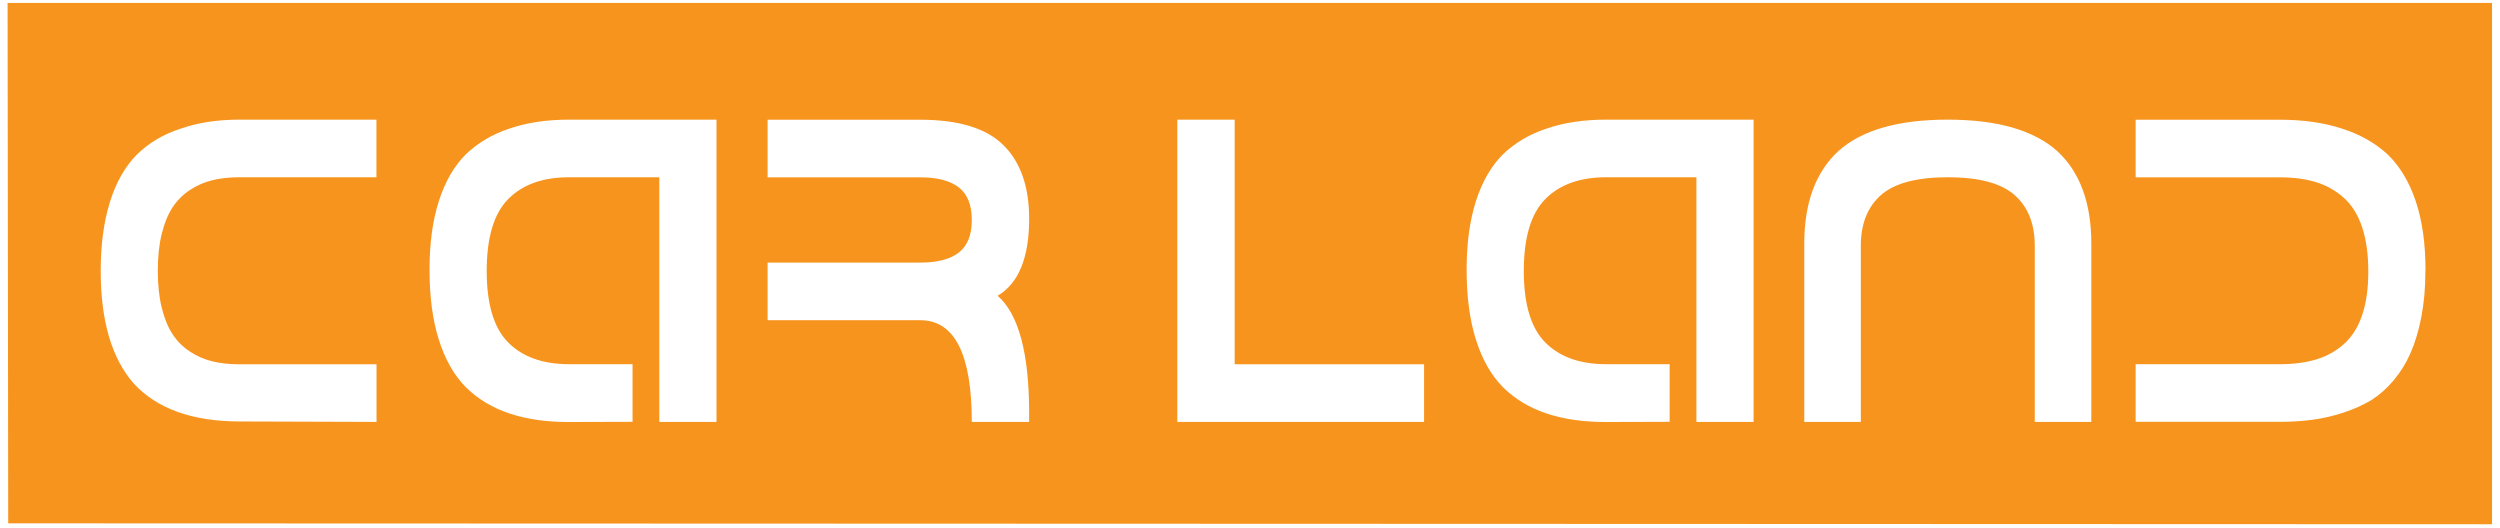 <svg width="246" height="52" viewBox="0 0 246 52" fill="none" xmlns="http://www.w3.org/2000/svg">
<path d="M0.746 0.291L0.808 51.496L245.216 51.585V0.291H0.746ZM37.051 17.442H23.551C22.559 17.442 21.664 17.541 20.874 17.738C20.084 17.934 19.346 18.256 18.662 18.712C17.977 19.168 17.415 19.741 16.959 20.438C16.511 21.136 16.16 22.003 15.905 23.049C15.651 24.096 15.528 25.294 15.528 26.644C15.528 27.995 15.651 29.193 15.905 30.239C16.16 31.286 16.511 32.162 16.959 32.851C17.406 33.548 17.977 34.12 18.662 34.577C19.346 35.032 20.084 35.355 20.874 35.551C21.664 35.748 22.55 35.846 23.551 35.846H37.051V41.516L23.551 41.471C18.899 41.462 15.431 40.21 13.149 37.724C10.99 35.256 9.91 31.563 9.91 26.662C9.91 24.06 10.217 21.788 10.823 19.857C11.429 17.925 12.315 16.378 13.465 15.216C14.633 14.071 16.063 13.213 17.758 12.667C19.443 12.077 21.374 11.773 23.542 11.773H37.042V17.442H37.051ZM70.503 41.516H64.877V17.442H56.002C53.413 17.442 51.42 18.158 50.007 19.589C48.594 21.02 47.892 23.38 47.892 26.662C47.892 29.935 48.594 32.278 50.007 33.7C51.42 35.122 53.422 35.837 56.002 35.837H62.243V41.507L56.002 41.525H55.923C53.746 41.525 51.815 41.248 50.13 40.684C48.436 40.121 47.005 39.254 45.82 38.082C44.67 36.91 43.784 35.346 43.178 33.414C42.564 31.473 42.265 29.184 42.265 26.537C42.265 23.944 42.572 21.69 43.187 19.776C43.801 17.863 44.688 16.334 45.838 15.189C47.032 14.044 48.48 13.186 50.174 12.64C51.868 12.059 53.817 11.773 56.002 11.773H70.503V41.516ZM101.269 40.666V41.516H95.625C95.625 34.845 93.931 31.509 90.552 31.509H75.533V25.84H90.552C92.237 25.84 93.501 25.509 94.353 24.847C95.204 24.185 95.625 23.121 95.625 21.645C95.625 20.17 95.204 19.106 94.353 18.444C93.501 17.782 92.237 17.451 90.552 17.451H75.533V11.782H90.552C94.344 11.782 97.082 12.622 98.768 14.312C100.435 15.985 101.269 18.39 101.269 21.529C101.269 25.348 100.234 27.878 98.171 29.104C100.234 30.91 101.269 34.764 101.269 40.666ZM140.129 41.516H115.849V11.773H121.493V35.846H140.129V41.516ZM172.554 41.516H166.927V17.442H158.053C155.463 17.442 153.471 18.158 152.058 19.589C150.644 21.02 149.942 23.38 149.942 26.662C149.942 29.935 150.644 32.278 152.058 33.7C153.471 35.122 155.472 35.837 158.053 35.837H164.294V41.507L158.053 41.525H157.974C155.797 41.525 153.866 41.248 152.181 40.684C150.486 40.121 149.056 39.254 147.871 38.082C146.721 36.91 145.834 35.346 145.229 33.414C144.614 31.473 144.316 29.184 144.316 26.537C144.316 23.944 144.623 21.69 145.237 19.776C145.852 17.863 146.738 16.334 147.888 15.189C149.082 14.044 150.53 13.186 152.224 12.64C153.919 12.059 155.867 11.773 158.053 11.773H172.554V41.516ZM205.786 41.516H200.221V24.194C200.221 22.021 199.554 20.349 198.229 19.186C196.903 18.024 194.718 17.442 191.663 17.442C188.617 17.442 186.423 18.024 185.097 19.186C183.772 20.349 183.105 22.012 183.105 24.194V41.516H177.54V23.971C177.54 19.973 178.654 16.942 180.884 14.876C183.175 12.81 186.765 11.773 191.645 11.773H191.663C196.543 11.773 200.134 12.81 202.442 14.876C204.672 16.942 205.786 19.973 205.786 23.971V41.516ZM238.659 26.662C238.659 28.299 238.528 29.801 238.264 31.169C238.001 32.538 237.641 33.736 237.193 34.746C236.746 35.757 236.184 36.66 235.526 37.438C234.858 38.225 234.139 38.86 233.357 39.361C232.524 39.862 231.602 40.273 230.592 40.604C229.583 40.935 228.574 41.167 227.573 41.301C226.563 41.435 225.501 41.507 224.369 41.507H210.149V35.837H224.369C225.712 35.837 226.897 35.676 227.933 35.363C228.969 35.05 229.873 34.541 230.654 33.843C231.435 33.146 232.032 32.198 232.436 31.008C232.84 29.81 233.041 28.388 233.041 26.725C233.041 25.035 232.84 23.586 232.436 22.37C232.032 21.154 231.435 20.188 230.654 19.481C229.873 18.775 228.96 18.256 227.933 17.934C226.897 17.612 225.712 17.451 224.369 17.451H210.149V11.782H224.369C226.634 11.782 228.661 12.068 230.434 12.649C232.199 13.204 233.7 14.053 234.946 15.198C236.149 16.36 237.07 17.898 237.711 19.803C238.352 21.717 238.668 23.971 238.668 26.564V26.662H238.659Z" fill="#F7941E"/>
</svg>
